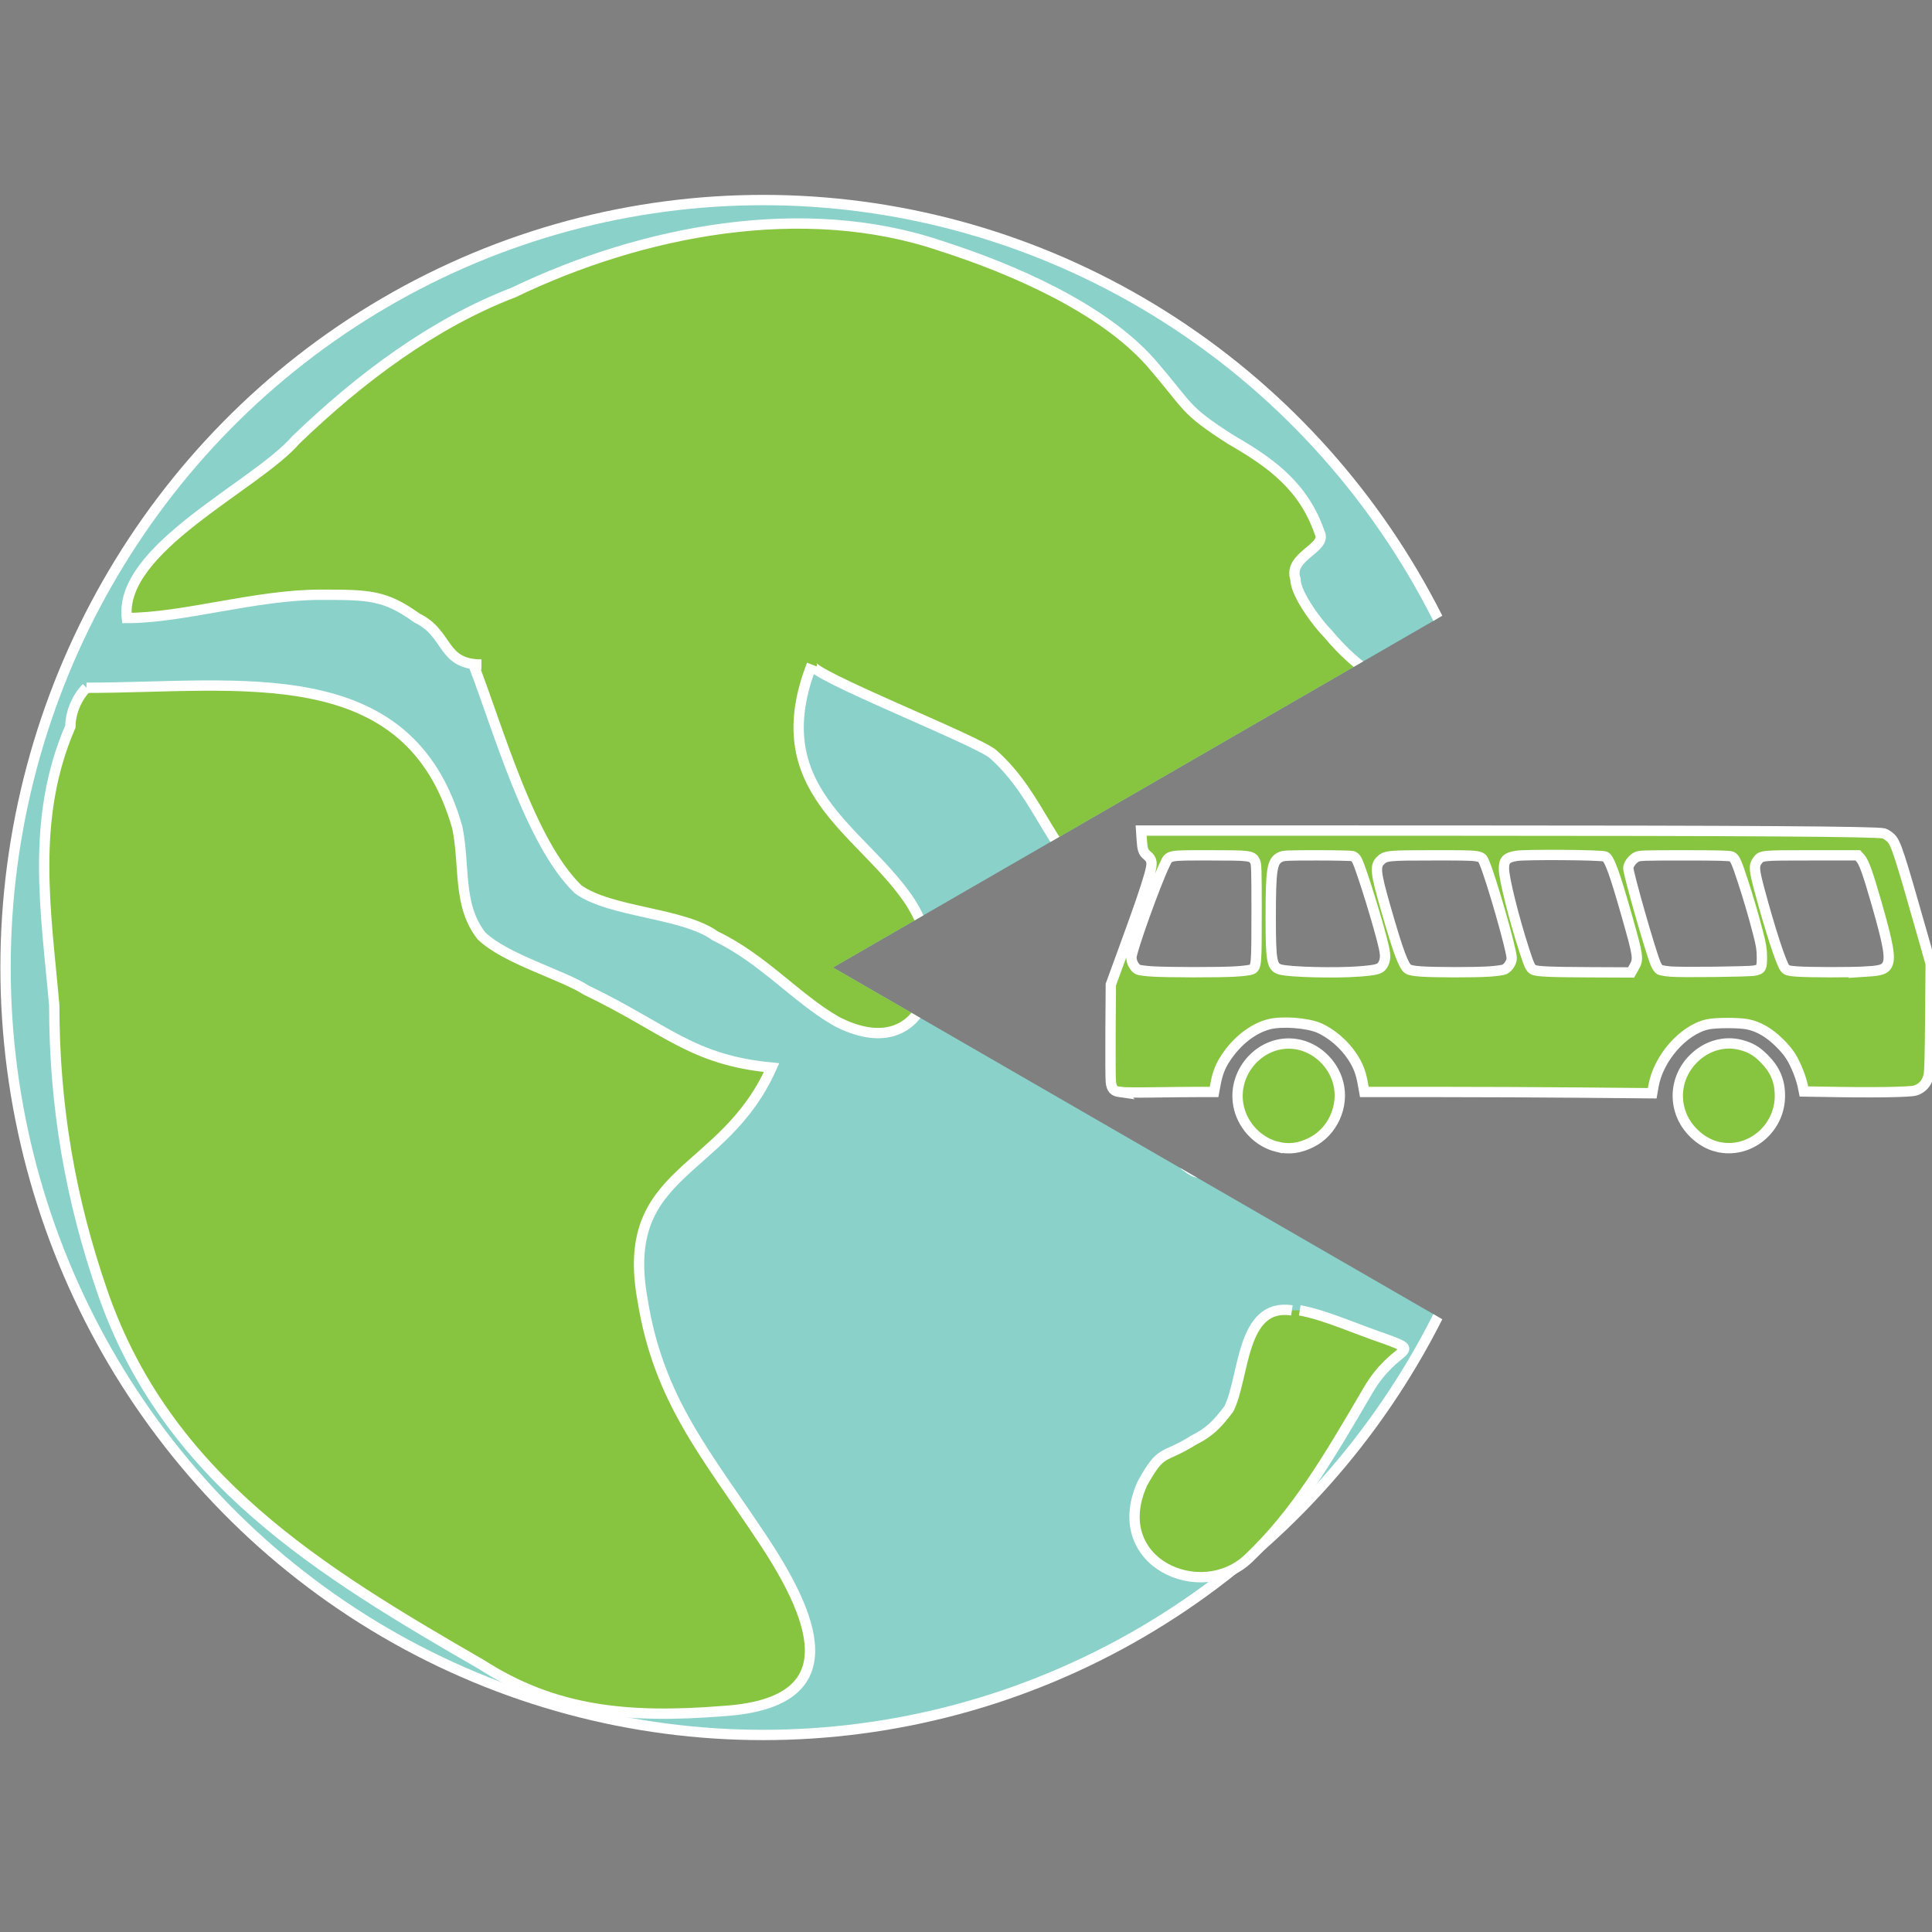 <?xml version="1.0" encoding="UTF-8" standalone="no"?>
<!-- Created with Inkscape (http://www.inkscape.org/) -->

<svg
   width="100mm"
   height="100mm"
   viewBox="0 0 100 100"
   version="1.1"
   id="svg5"
   xml:space="preserve"
   inkscape:version="1.2.2 (b0a8486541, 2022-12-01)"
   sodipodi:docname="logo.svg"
   inkscape:export-filename="logo-plain.svg"
   inkscape:export-xdpi="96"
   inkscape:export-ydpi="96"
   xmlns:inkscape="http://www.inkscape.org/namespaces/inkscape"
   xmlns:sodipodi="http://sodipodi.sourceforge.net/DTD/sodipodi-0.dtd"
   xmlns="http://www.w3.org/2000/svg"
   xmlns:svg="http://www.w3.org/2000/svg"><rect x="0" y="0" width="100" height="100" fill="#808080" stroke="none"/><sodipodi:namedview
     id="namedview7"
     pagecolor="#505050"
     bordercolor="#eeeeee"
     borderopacity="1"
     inkscape:showpageshadow="0"
     inkscape:pageopacity="0"
     inkscape:pagecheckerboard="true"
     inkscape:deskcolor="#505050"
     inkscape:document-units="mm"
     showgrid="false"
     inkscape:zoom="1.6994734"
     inkscape:cx="238.0149"
     inkscape:cy="149.75227"
     inkscape:window-width="1920"
     inkscape:window-height="997"
     inkscape:window-x="0"
     inkscape:window-y="0"
     inkscape:window-maximized="1"
     inkscape:current-layer="g10227" /><defs
     id="defs2"><clipPath
       clipPathUnits="userSpaceOnUse"
       id="clipPath416"><path
         style="fill:#ffffff;stroke:#ffffff;stroke-width:1.155;paint-order:stroke fill markers"
         id="path418"
         sodipodi:type="arc"
         sodipodi:cx="250.71526"
         sodipodi:cy="236.306"
         sodipodi:rx="226.8584"
         sodipodi:ry="226.8584"
         sodipodi:start="0.52359878"
         sodipodi:end="5.7595865"
         sodipodi:arc-type="slice"
         d="M 447.18,349.735 A 226.858,226.858 0 0 1 192,455.434 226.858,226.858 0 0 1 23.857,236.306 226.858,226.858 0 0 1 192,17.178 226.858,226.858 0 0 1 447.18,122.877 L 250.715,236.306 Z" /></clipPath></defs><g
     inkscape:label="Layer 1"
     inkscape:groupmode="layer"
     id="layer1"
     transform="translate(-39.895,-27.512)"><g
       id="g10227"
       transform="translate(-0.511,-0.208)"><g
         id="g10454"
         transform="matrix(1.009,0,0,1.009,-0.566,-0.678)"><g
           id="g442"
           transform="matrix(0.899,0,0,0.899,4.522,13.171)"><g
             id="g238"
             transform="matrix(0.265,0,0,0.265,21.232,9.242)"
             clip-path="url(#clipPath416)"><ellipse
               fill="#8ad1ca"
               stroke="#000000"
               stroke-width="4"
               stroke-miterlimit="10"
               cx="235.675"
               cy="236.306"
               rx="163.136"
               ry="165.254"
               id="ellipse182"
               style="stroke:#ffffff;stroke-width:2.224;stroke-dasharray:none" /><g
               id="g190"
               style="stroke:#ffffff;stroke-width:2.224;stroke-dasharray:none">
	<path
   fill="#87c540"
   d="m 89.971,176.073 c 32.974,0 69.419,-6.678 79.832,30.045 1.736,8.346 0,16.693 5.208,23.37 5.204,5.007 17.356,8.346 22.559,11.685 17.356,8.346 22.563,15.022 39.918,16.692 -10.413,23.368 -32.974,21.699 -27.768,50.077 3.472,21.699 13.885,33.384 26.032,51.747 12.15,18.36 17.355,35.052 -8.677,36.722 -20.825,1.669 -36.444,0 -52.063,-10.016 C 140.301,366.363 107.326,346.333 93.443,306.272 86.501,286.242 83.03,266.21 83.03,244.51 c -1.735,-20.031 -5.207,-40.061 3.471,-60.092 -0.001,-3.339 1.734,-6.677 3.47,-8.345"
   id="path184"
   style="stroke:#ffffff;stroke-width:2.224;stroke-dasharray:none" />
	
</g><g
               id="g198"
               style="stroke:#ffffff;stroke-width:2.224;stroke-dasharray:none">
	<path
   fill="#87c540"
   d="m 173.276,171.064 c 5.205,13.354 12.147,38.393 22.56,48.408 6.942,5.008 22.561,5.008 29.504,10.016 10.411,5.007 17.355,13.353 26.031,18.362 19.091,10.016 25.872,-11.384 15.459,-26.407 -10.411,-15.021 -31.067,-23.669 -20.669,-50.367 -0.802,2.06 35.718,16.337 39.048,19.31 10.59,9.459 12.106,21.75 24.437,30.765 1.636,6.039 8.041,16.255 9.879,24.498 2.635,11.813 -2.795,26.905 8.164,34.136 14.212,9.376 25.931,-68.944 29.04,-74.548 6.439,-11.604 2.866,-10.664 12.988,-1.482 10.263,9.312 10.133,36.76 29.094,32.552 -3.472,-13.353 -12.069,-46.88 -20.749,-55.227 -8.676,-6.677 -13.883,-8.345 -20.825,-16.691 -1.735,-1.669 -6.941,-8.346 -6.941,-11.685 -1.736,-5.007 6.941,-6.677 5.206,-10.015 -3.47,-10.016 -10.413,-15.024 -19.091,-20.031 C 326,115.98 327.734,115.98 319.057,105.966 308.645,94.281 289.555,85.935 273.935,80.927 244.43,70.911 209.721,77.589 181.952,90.942 c -17.354,6.677 -32.973,18.361 -46.857,31.716 -8.678,10.015 -38.181,23.369 -36.446,38.392 12.15,0 27.768,-5.007 41.652,-5.007 10.413,0 13.884,0 20.826,5.007 6.941,3.339 5.206,10.016 13.885,10.016"
   id="path192"
   style="stroke:#ffffff;stroke-width:2.224;stroke-dasharray:none" />
	
</g><g
               id="g206">
	<path
   fill="#87c540"
   d="m 355.501,261.204 c -1.736,6.676 -1.736,15.022 -5.206,21.7 5.206,1.668 8.678,3.338 13.884,0 l -1.736,-1.671 c 0,-1.669 3.473,-5.007 3.473,-6.677 -1.736,-3.338 -5.206,-6.677 -8.679,-8.346"
   id="path200" />
	<g
   id="g204">
		<path
   d="m 353.09,260.539 c -1.694,7.025 -1.776,14.497 -4.954,21.104 -0.718,1.494 -0.125,3.143 1.494,3.673 5.763,1.885 10.305,2.9 15.811,-0.252 1.381,-0.791 1.664,-2.813 0.506,-3.927 -0.578,-0.558 -1.157,-1.114 -1.736,-1.671 0.215,0.811 0.429,1.621 0.644,2.433 0.526,-2.712 4.32,-4.923 3.473,-8.007 -1.158,-4.208 -6.213,-7.911 -9.828,-9.84 -2.844,-1.516 -5.369,2.801 -2.523,4.318 2.919,1.556 5.264,3.609 7.142,6.338 0.235,0.344 -1.891,3.092 -2.395,3.94 -1.597,2.69 -0.217,4.189 1.689,6.023 0.168,-1.309 0.337,-2.617 0.506,-3.927 -4.24,2.429 -7.652,1.156 -11.957,-0.252 0.498,1.225 0.996,2.449 1.494,3.673 3.402,-7.076 3.645,-14.78 5.458,-22.297 0.754,-3.133 -4.067,-4.462 -4.824,-1.329 z"
   id="path202" />
	</g>
</g><g
               id="g214"
               style="stroke:#ffffff;stroke-width:2.224;stroke-dasharray:none">
	<path
   fill="#87c540"
   d="m 349.524,310.134 c -11.018,-1.694 -10.17,14.407 -13.56,21.187 -2.542,3.391 -4.237,5.085 -7.627,6.78 -6.78,4.237 -6.78,1.694 -11.018,9.322 -7.627,16.948 12.608,25.913 22.882,16.102 10.093,-9.639 16.654,-20.621 25.713,-36.149 5.933,-10.17 12.423,-7.919 3.101,-11.309 -5.085,-1.695 -12.712,-5.085 -17.797,-5.933"
   id="path208"
   style="stroke:#ffffff;stroke-width:2.224;stroke-dasharray:none" />
	
</g></g></g><g
           id="g10202"
           transform="matrix(0.995,0,0,0.995,-0.182,0.579)"
           style="stroke:#ffffff;stroke-width:0.532;stroke-dasharray:none"><path
             style="fill:#87c540;fill-opacity:1;stroke:#ffffff;stroke-width:2.01;stroke-dasharray:none;paint-order:stroke fill markers"
             d="m 222.079,213.197 c -1.251,-0.169 -1.655,-0.606 -1.819,-1.971 -0.065,-0.543 -0.092,-5.029 -0.06,-9.968 l 0.059,-8.98 2.522,-6.901 c 2.984,-8.167 4.154,-11.56 4.954,-14.369 0.669,-2.35 0.605,-3.012 -0.375,-3.837 -0.805,-0.677 -0.956,-1.104 -1.085,-3.06 l -0.118,-1.799 59.442,0.007 c 58.809,0.007 83.768,0.168 85.049,0.55 0.358,0.107 0.973,0.508 1.366,0.892 0.985,0.962 1.635,2.955 6.201,19.022 l 1.546,5.441 -0.082,10.44 c -0.058,7.32 -0.151,10.706 -0.311,11.331 -0.316,1.227 -0.919,2.053 -1.889,2.588 -0.762,0.421 -1.095,0.463 -4.625,0.582 -2.092,0.071 -6.944,0.079 -10.782,0.019 l -6.979,-0.11 -0.235,-1.153 c -0.129,-0.634 -0.503,-1.825 -0.832,-2.647 -1.042,-2.609 -1.844,-3.844 -3.673,-5.659 -1.975,-1.959 -3.99,-3.142 -6.118,-3.593 -1.738,-0.368 -6.381,-0.36 -7.967,0.014 -4.71,1.11 -9.497,6.608 -10.434,11.982 l -0.244,1.401 -13.719,-0.125 c -7.545,-0.069 -20.148,-0.125 -28.006,-0.125 l -14.287,-1.5e-4 -0.298,-1.654 c -0.389,-2.16 -0.91,-3.497 -2.032,-5.217 -1.55,-2.375 -4.097,-4.564 -6.515,-5.601 -2.308,-0.989 -7.214,-1.343 -9.7,-0.7 -3.177,0.823 -6.318,3.296 -8.528,6.716 -0.967,1.496 -1.499,2.888 -1.871,4.896 l -0.29,1.56 -3.142,3.8e-4 c -1.728,1.6e-4 -5.61,0.037 -8.625,0.083 -3.016,0.045 -5.94,0.021 -6.498,-0.055 z m 22.379,-23.46 c 1.456,-0.086 2.878,-0.264 3.161,-0.396 0.967,-0.449 0.998,-0.791 0.998,-11.054 0,-8.61 -0.029,-9.507 -0.328,-10.052 -0.576,-1.054 -0.974,-1.103 -8.875,-1.103 -8.141,0 -7.773,-0.073 -8.64,1.719 -1.838,3.798 -6.501,16.802 -6.51,18.154 -0.006,0.943 0.652,2.096 1.358,2.38 0.273,0.109 1.474,0.26 2.67,0.335 3.084,0.193 13.026,0.203 16.165,0.017 z m 24.106,-0.012 c 3.283,-0.251 4.104,-0.468 4.554,-1.204 0.567,-0.929 0.633,-1.739 0.277,-3.408 -0.772,-3.62 -4.359,-15.263 -5.233,-16.985 -0.229,-0.451 -0.545,-0.758 -0.876,-0.851 -0.285,-0.08 -3.41,-0.145 -6.946,-0.145 -5.921,0 -6.485,0.028 -7.147,0.357 -1.585,0.787 -1.828,2.36 -1.827,11.838 9.4e-4,8.463 0.211,9.57 1.898,10.024 1.889,0.509 10.714,0.724 15.299,0.374 z m 25.266,0.013 c 1.366,-0.088 2.724,-0.276 3.018,-0.417 0.726,-0.349 1.399,-1.401 1.399,-2.187 0,-1.584 -3.942,-15.351 -5.33,-18.615 -0.601,-1.414 -0.412,-1.387 -9.796,-1.387 -8.938,0 -9.437,0.049 -10.414,1.027 -1.095,1.095 -0.952,2.36 1.063,9.375 2.383,8.297 3.432,11.14 4.326,11.726 0.339,0.222 1.108,0.368 2.43,0.462 2.763,0.195 10.384,0.205 13.304,0.016 z m 28.225,-0.839 c 0.91,-1.591 0.846,-2.043 -1.427,-10.038 -2.386,-8.393 -3.394,-11.146 -4.207,-11.498 -0.736,-0.319 -15.5,-0.428 -17.28,-0.127 -1.905,0.321 -2.407,0.839 -2.406,2.482 10e-4,1.879 1.917,9.59 3.914,15.754 1,3.087 1.234,3.593 1.806,3.911 0.647,0.359 3.133,0.469 11.422,0.502 l 7.596,0.031 0.581,-1.016 z m 23.429,0.657 c 1.313,-0.263 1.448,-0.508 1.439,-2.626 -0.006,-1.494 -0.14,-2.347 -0.718,-4.578 -0.925,-3.568 -1.814,-6.608 -2.958,-10.119 -1.265,-3.883 -1.585,-4.585 -2.219,-4.865 -0.391,-0.173 -2.756,-0.233 -9.222,-0.234 -7.926,-0.001 -8.751,0.028 -9.302,0.329 -0.823,0.45 -1.57,1.476 -1.57,2.156 0,1.133 4.365,16.393 5.332,18.641 0.216,0.503 0.573,1.01 0.792,1.128 0.219,0.118 1.165,0.279 2.1,0.357 2.164,0.181 15.233,0.03 16.325,-0.189 z m 21.881,0.183 c 2.737,-0.177 3.485,-0.428 3.952,-1.33 0.672,-1.299 0.213,-3.923 -2.082,-11.917 -1.695,-5.904 -2.446,-8.01 -3.127,-8.773 l -0.523,-0.586 h -9.043 c -9.821,0 -9.716,-0.011 -10.505,1.056 -0.692,0.935 -0.635,1.753 0.389,5.582 2.093,7.834 4.328,14.663 5.026,15.361 0.402,0.402 0.704,0.483 2.227,0.595 2.567,0.19 10.818,0.196 13.688,0.011 z"
             id="path3473"
             transform="matrix(0.265,0,0,0.265,39.895,27.512)" /><path
             style="fill:#87c540;fill-opacity:1;stroke:#ffffff;stroke-width:2.01;stroke-dasharray:none;paint-order:stroke fill markers"
             d="m 338.259,223.834 c -1.674,-0.405 -3.291,-1.348 -4.662,-2.72 -4.053,-4.053 -4.048,-10.36 0.011,-14.419 2.504,-2.504 5.955,-3.517 9.171,-2.691 1.93,0.496 3.107,1.187 4.629,2.721 2.099,2.115 3.02,4.31 3.02,7.199 0,6.489 -6.026,11.396 -12.169,9.909 z"
             id="path3475"
             transform="matrix(0.265,0,0,0.265,39.895,27.512)" /><path
             style="fill:#87c540;fill-opacity:1;stroke:#ffffff;stroke-width:2.01;stroke-dasharray:none;paint-order:stroke fill markers"
             d="m 252.641,223.841 c -3.531,-0.856 -6.479,-3.801 -7.413,-7.406 -1.785,-6.888 4.165,-13.647 11.072,-12.578 3.857,0.597 7.189,3.666 8.201,7.554 1.178,4.524 -1.105,9.545 -5.273,11.593 -2.31,1.135 -4.308,1.389 -6.587,0.837 z"
             id="path3477"
             transform="matrix(0.265,0,0,0.265,39.895,27.512)" /></g></g></g></g></svg>
